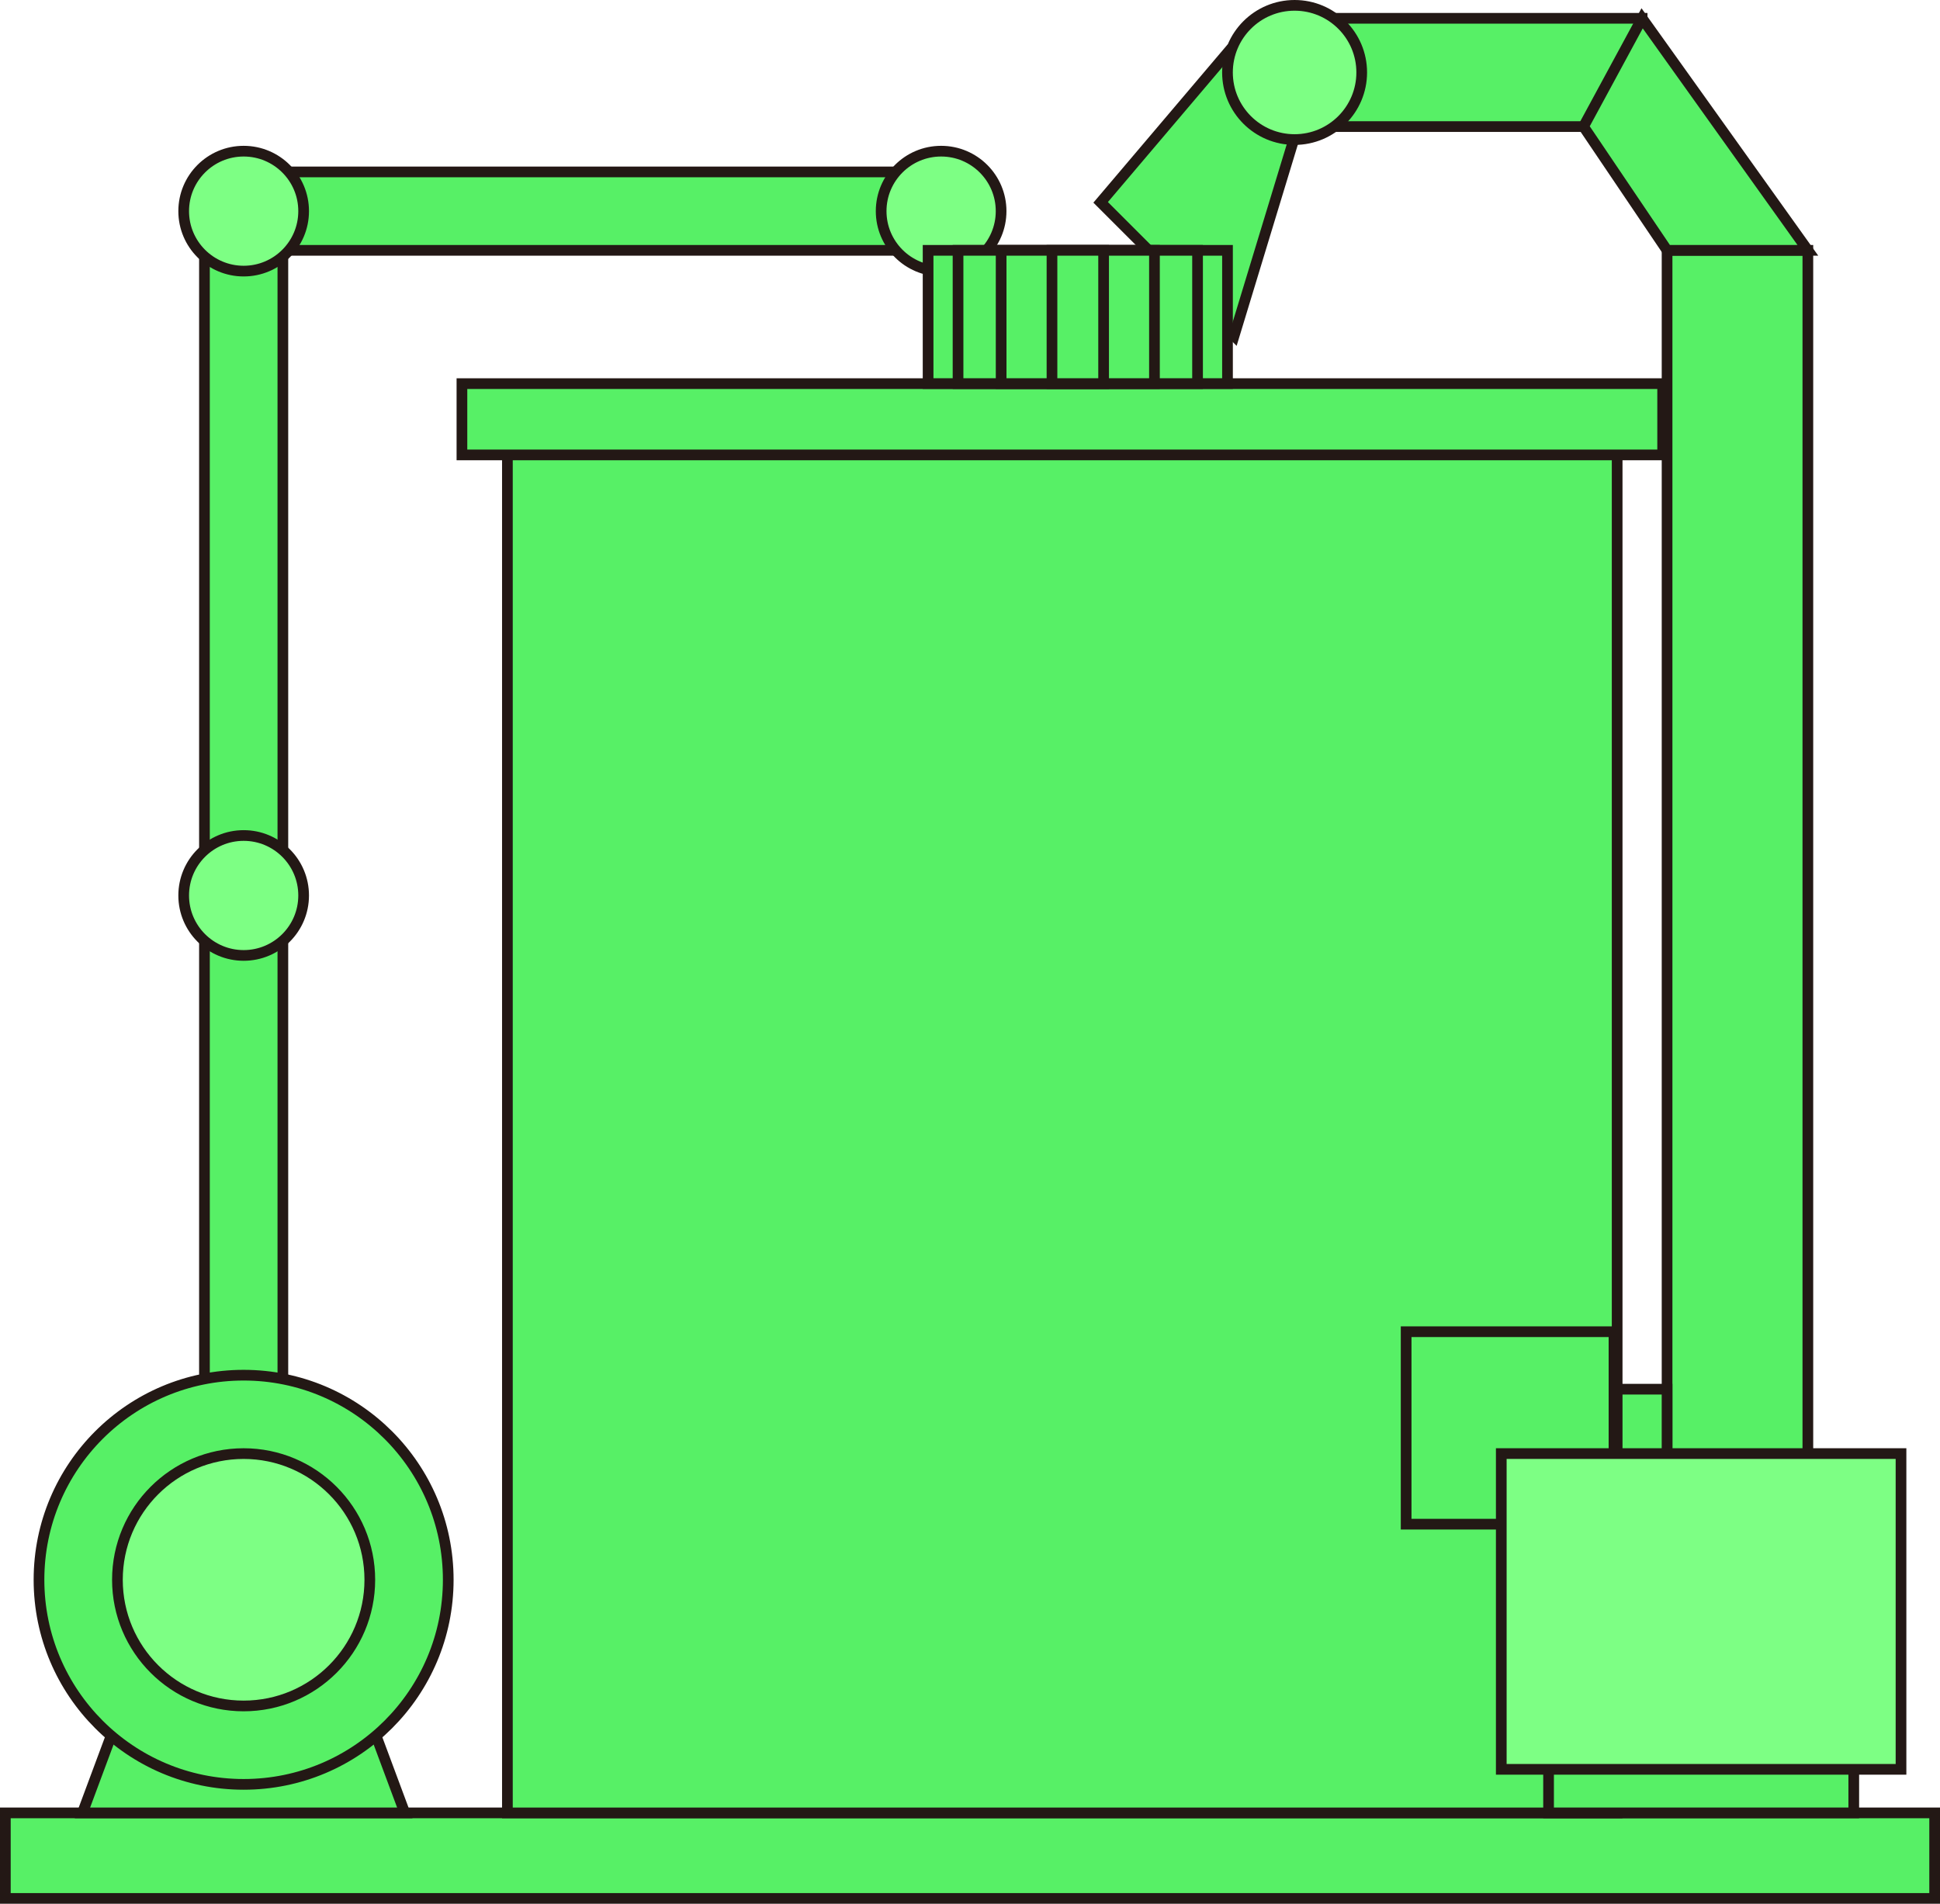 <?xml version="1.0" encoding="UTF-8" standalone="no"?>
<svg
   xmlns:dc="http://purl.org/dc/elements/1.1/"
   xmlns:cc="http://creativecommons.org/ns#"
   xmlns:rdf="http://www.w3.org/1999/02/22-rdf-syntax-ns#"
   xmlns:svg="http://www.w3.org/2000/svg"
   xmlns="http://www.w3.org/2000/svg"
   xmlns:sodipodi="http://sodipodi.sourceforge.net/DTD/sodipodi-0.dtd"
   xmlns:inkscape="http://www.inkscape.org/namespaces/inkscape"
   version="1.1"
   id="图层_1"
   x="0px"
   y="0px"
   width="90.702px"
   height="89.021px"
   viewBox="245.125 179.808 90.702 89.021"
   enable-background="new 245.125 179.808 90.702 89.021"
   xml:space="preserve"
   sodipodi:docname="01-10.svg"><defs
   id="defs61" /><sodipodi:namedview
   pagecolor="#ffffff"
   bordercolor="#666666"
   borderopacity="1"
   objecttolerance="10"
   gridtolerance="10"
   guidetolerance="10"
   inkscape:pageopacity="0"
   inkscape:pageshadow="2"
   inkscape:window-width="640"
   inkscape:window-height="480"
   id="namedview59" />
<g
   id="g56">
	
		<rect
   x="245.375"
   y="264.58"
   fill="#57F066"
   stroke="#231815"
   stroke-width="0.5"
   stroke-miterlimit="10"
   width="90.202"
   height="4"
   id="rect2" />
	<g
   id="g54">
		<polygon
   fill="#57F066"
   stroke="#231815"
   stroke-width="0.5"
   stroke-miterlimit="10"
   points="305.852,185.55 302.824,195.51     296.584,189.27 302.545,182.243   "
   id="polygon4" />
		<polygon
   fill="#57F066"
   stroke="#231815"
   stroke-width="0.5"
   stroke-miterlimit="10"
   points="264.051,264.58 248.979,264.58     252.515,255.08 260.515,255.08   "
   id="polygon6" />
		
			<rect
   x="268.848"
   y="199.914"
   fill="#57F066"
   stroke="#231815"
   stroke-width="0.5"
   stroke-miterlimit="10"
   width="51.885"
   height="64.667"
   id="rect8" />
		
			<rect
   x="266.722"
   y="197.747"
   fill="#57F066"
   stroke="#231815"
   stroke-width="0.5"
   stroke-miterlimit="10"
   width="56.138"
   height="3.333"
   id="rect10" />
		
			<rect
   x="256.517"
   y="187.847"
   fill="#57F066"
   stroke="#231815"
   stroke-width="0.5"
   stroke-miterlimit="10"
   width="32"
   height="3.667"
   id="rect12" />
		
			<rect
   x="306.016"
   y="180.664"
   fill="#57F066"
   stroke="#231815"
   stroke-width="0.5"
   stroke-miterlimit="10"
   width="15.884"
   height="5.063"
   id="rect14" />
		
			<rect
   x="254.684"
   y="189.681"
   fill="#57F066"
   stroke="#231815"
   stroke-width="0.5"
   stroke-miterlimit="10"
   width="3.666"
   height="32"
   id="rect16" />
		
			<rect
   x="254.684"
   y="221.68"
   fill="#57F066"
   stroke="#231815"
   stroke-width="0.5"
   stroke-miterlimit="10"
   width="3.666"
   height="32"
   id="rect18" />
		
			<rect
   x="323.067"
   y="191.514"
   fill="#57F066"
   stroke="#231815"
   stroke-width="0.5"
   stroke-miterlimit="10"
   width="6.582"
   height="62.167"
   id="rect20" />
		<circle
   fill="#7DFF84"
   stroke="#231815"
   stroke-width="0.5"
   stroke-miterlimit="10"
   cx="256.517"
   cy="189.681"
   r="2.804"
   id="circle22" />
		<circle
   fill="#7DFF84"
   stroke="#231815"
   stroke-width="0.5"
   stroke-miterlimit="10"
   cx="289.126"
   cy="189.681"
   r="2.804"
   id="circle24" />
		<circle
   fill="#7DFF84"
   stroke="#231815"
   stroke-width="0.5"
   stroke-miterlimit="10"
   cx="256.517"
   cy="221.681"
   r="2.804"
   id="circle26" />
		<circle
   fill="#57F066"
   stroke="#231815"
   stroke-width="0.5"
   stroke-miterlimit="10"
   cx="256.515"
   cy="253.68"
   r="9.567"
   id="circle28" />
		<circle
   fill="#7DFF84"
   stroke="#231815"
   stroke-width="0.5"
   stroke-miterlimit="10"
   cx="256.515"
   cy="253.68"
   r="5.9"
   id="circle30" />
		
			<rect
   x="310.867"
   y="242.08"
   fill="#57F066"
   stroke="#231815"
   stroke-width="0.5"
   stroke-miterlimit="10"
   width="9.718"
   height="9"
   id="rect32" />
		
			<rect
   x="320.733"
   y="244.768"
   fill="#57F066"
   stroke="#231815"
   stroke-width="0.5"
   stroke-miterlimit="10"
   width="2.333"
   height="6.313"
   id="rect34" />
		
			<rect
   x="317.526"
   y="257.117"
   fill="#57F066"
   stroke="#231815"
   stroke-width="0.5"
   stroke-miterlimit="10"
   width="14.269"
   height="7.463"
   id="rect36" />
		
			<rect
   x="315.315"
   y="247.779"
   fill="#7DFF84"
   stroke="#231815"
   stroke-width="0.5"
   stroke-miterlimit="10"
   width="18.689"
   height="14.765"
   id="rect38" />
		<g
   id="g48">
			
				<rect
   x="288.517"
   y="191.514"
   fill="#57F066"
   stroke="#231815"
   stroke-width="0.5"
   stroke-miterlimit="10"
   width="13.998"
   height="6.231"
   id="rect40" />
			
				<rect
   x="289.917"
   y="191.514"
   fill="#57F066"
   stroke="#231815"
   stroke-width="0.5"
   stroke-miterlimit="10"
   width="11.198"
   height="6.231"
   id="rect42" />
			
				<rect
   x="291.932"
   y="191.514"
   fill="#57F066"
   stroke="#231815"
   stroke-width="0.5"
   stroke-miterlimit="10"
   width="7.168"
   height="6.231"
   id="rect44" />
			
				<rect
   x="294.309"
   y="191.514"
   fill="#57F066"
   stroke="#231815"
   stroke-width="0.5"
   stroke-miterlimit="10"
   width="2.414"
   height="6.231"
   id="rect46" />
		</g>
		<circle
   fill="#7DFF84"
   stroke="#231815"
   stroke-width="0.5"
   stroke-miterlimit="10"
   cx="305.652"
   cy="183.196"
   r="3.138"
   id="circle50" />
		<polygon
   fill="#57F066"
   stroke="#231815"
   stroke-width="0.5"
   stroke-miterlimit="10"
   points="321.9,180.664 329.649,191.514     323.067,191.514 319.16,185.727   "
   id="polygon52" />
	</g>
</g>
</svg>
